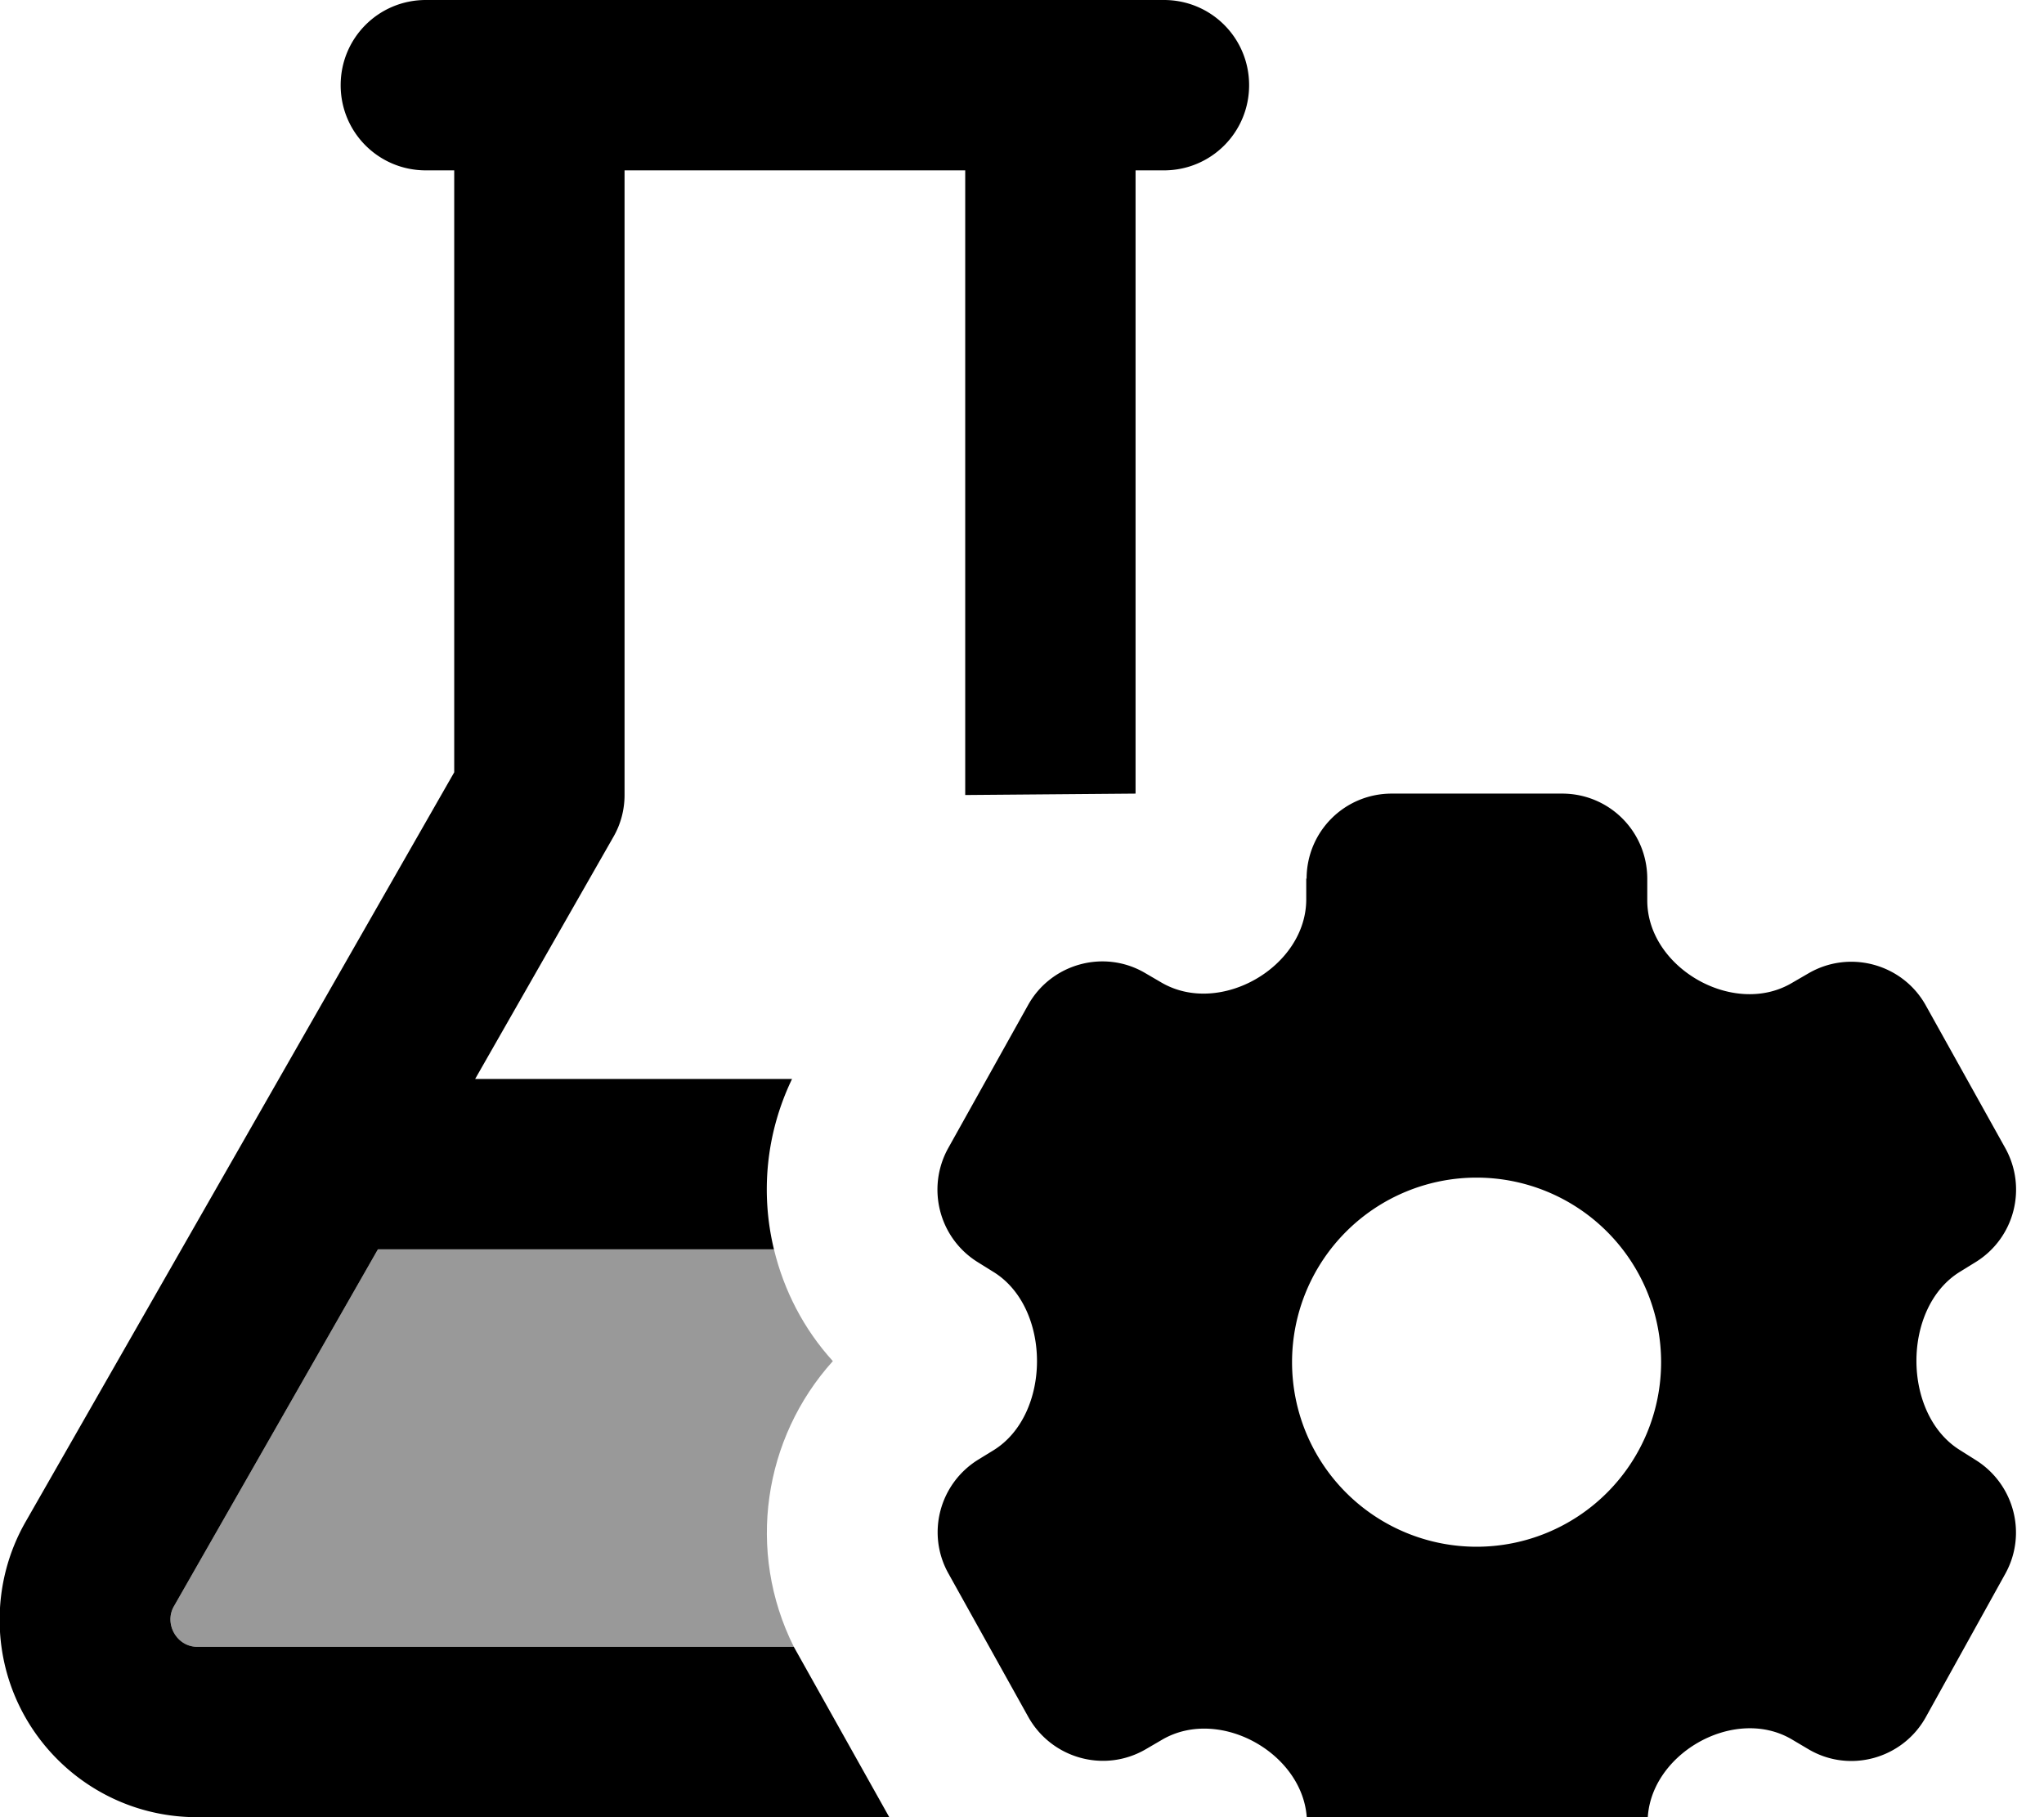 <svg xmlns="http://www.w3.org/2000/svg" viewBox="0 0 576 512"><!--! Font Awesome Pro 7.1.0 by @fontawesome - https://fontawesome.com License - https://fontawesome.com/license (Commercial License) Copyright 2025 Fonticons, Inc. --><path opacity=".4" fill="currentColor" d="M49 452.6l57.5-100.6 111.6 0c2.8 11.6 8.4 22.5 16.6 31.5-19.5 21.6-24.5 53.5-11 80.5L55.6 464c-5.8 0-9.4-6.5-6.6-11.4z"/><path fill="currentColor" d="M96 24c0-13.3 10.7-24 24-24L328 0c13.3 0 24 10.7 24 24s-10.7 24-24 24l-8 0 0 175.6-48 .4 0-176-96 0 0 176c0 4.2-1.1 8.3-3.2 11.9l-38.9 68.1 89.3 0c-7.4 15.4-8.9 32.3-5.1 48L106.5 352 49 452.6c-2.8 4.9 .8 11.4 6.6 11.4l168.1 0 26.9 48-195.1 0c-30.7 0-55.6-24.9-55.6-55.6 0-9.7 2.5-19.2 7.3-27.6L128 217.6 128 48 120 48c-13.3 0-24-10.7-24-24zM368.2 247.6c0-13.3 10.7-24 24-24l48 0c13.3 0 24 10.7 24 24l0 6.1c0 18.9 24.1 32.8 40.5 23.4l5-2.9c11.6-6.7 26.5-2.6 33 9.1l22.4 40.2c6.2 11.2 2.6 25.2-8.2 32l-4.7 2.9c-16.2 10.1-16.2 39.9 0 50.1l4.6 2.9c10.8 6.8 14.5 20.8 8.3 32l-22.4 40.4c-6.5 11.7-21.4 15.9-33 9.1l-4.9-2.9c-16.4-9.5-40.5 4.5-40.5 23.4l0 6.1c0 13.3-10.7 24-24 24l-48 0c-13.3 0-24-10.7-24-24l0-5.9c0-19-24.2-33-40.7-23.5l-4.8 2.8c-11.6 6.7-26.4 2.6-33-9.1l-22.5-40.4c-6.3-11.2-2.6-25.3 8.3-32.1l4.4-2.7c16.3-10.1 16.3-40.1 0-50.2l-4.5-2.8c-10.9-6.8-14.5-20.9-8.3-32.1l22.5-40.3c6.5-11.7 21.4-15.8 32.9-9.1l4.8 2.8c16.5 9.5 40.7-4.5 40.7-23.5l0-5.9zm99.9 136.2a52 52 0 1 0 -104 0 52 52 0 1 0 104 0z"/></svg>